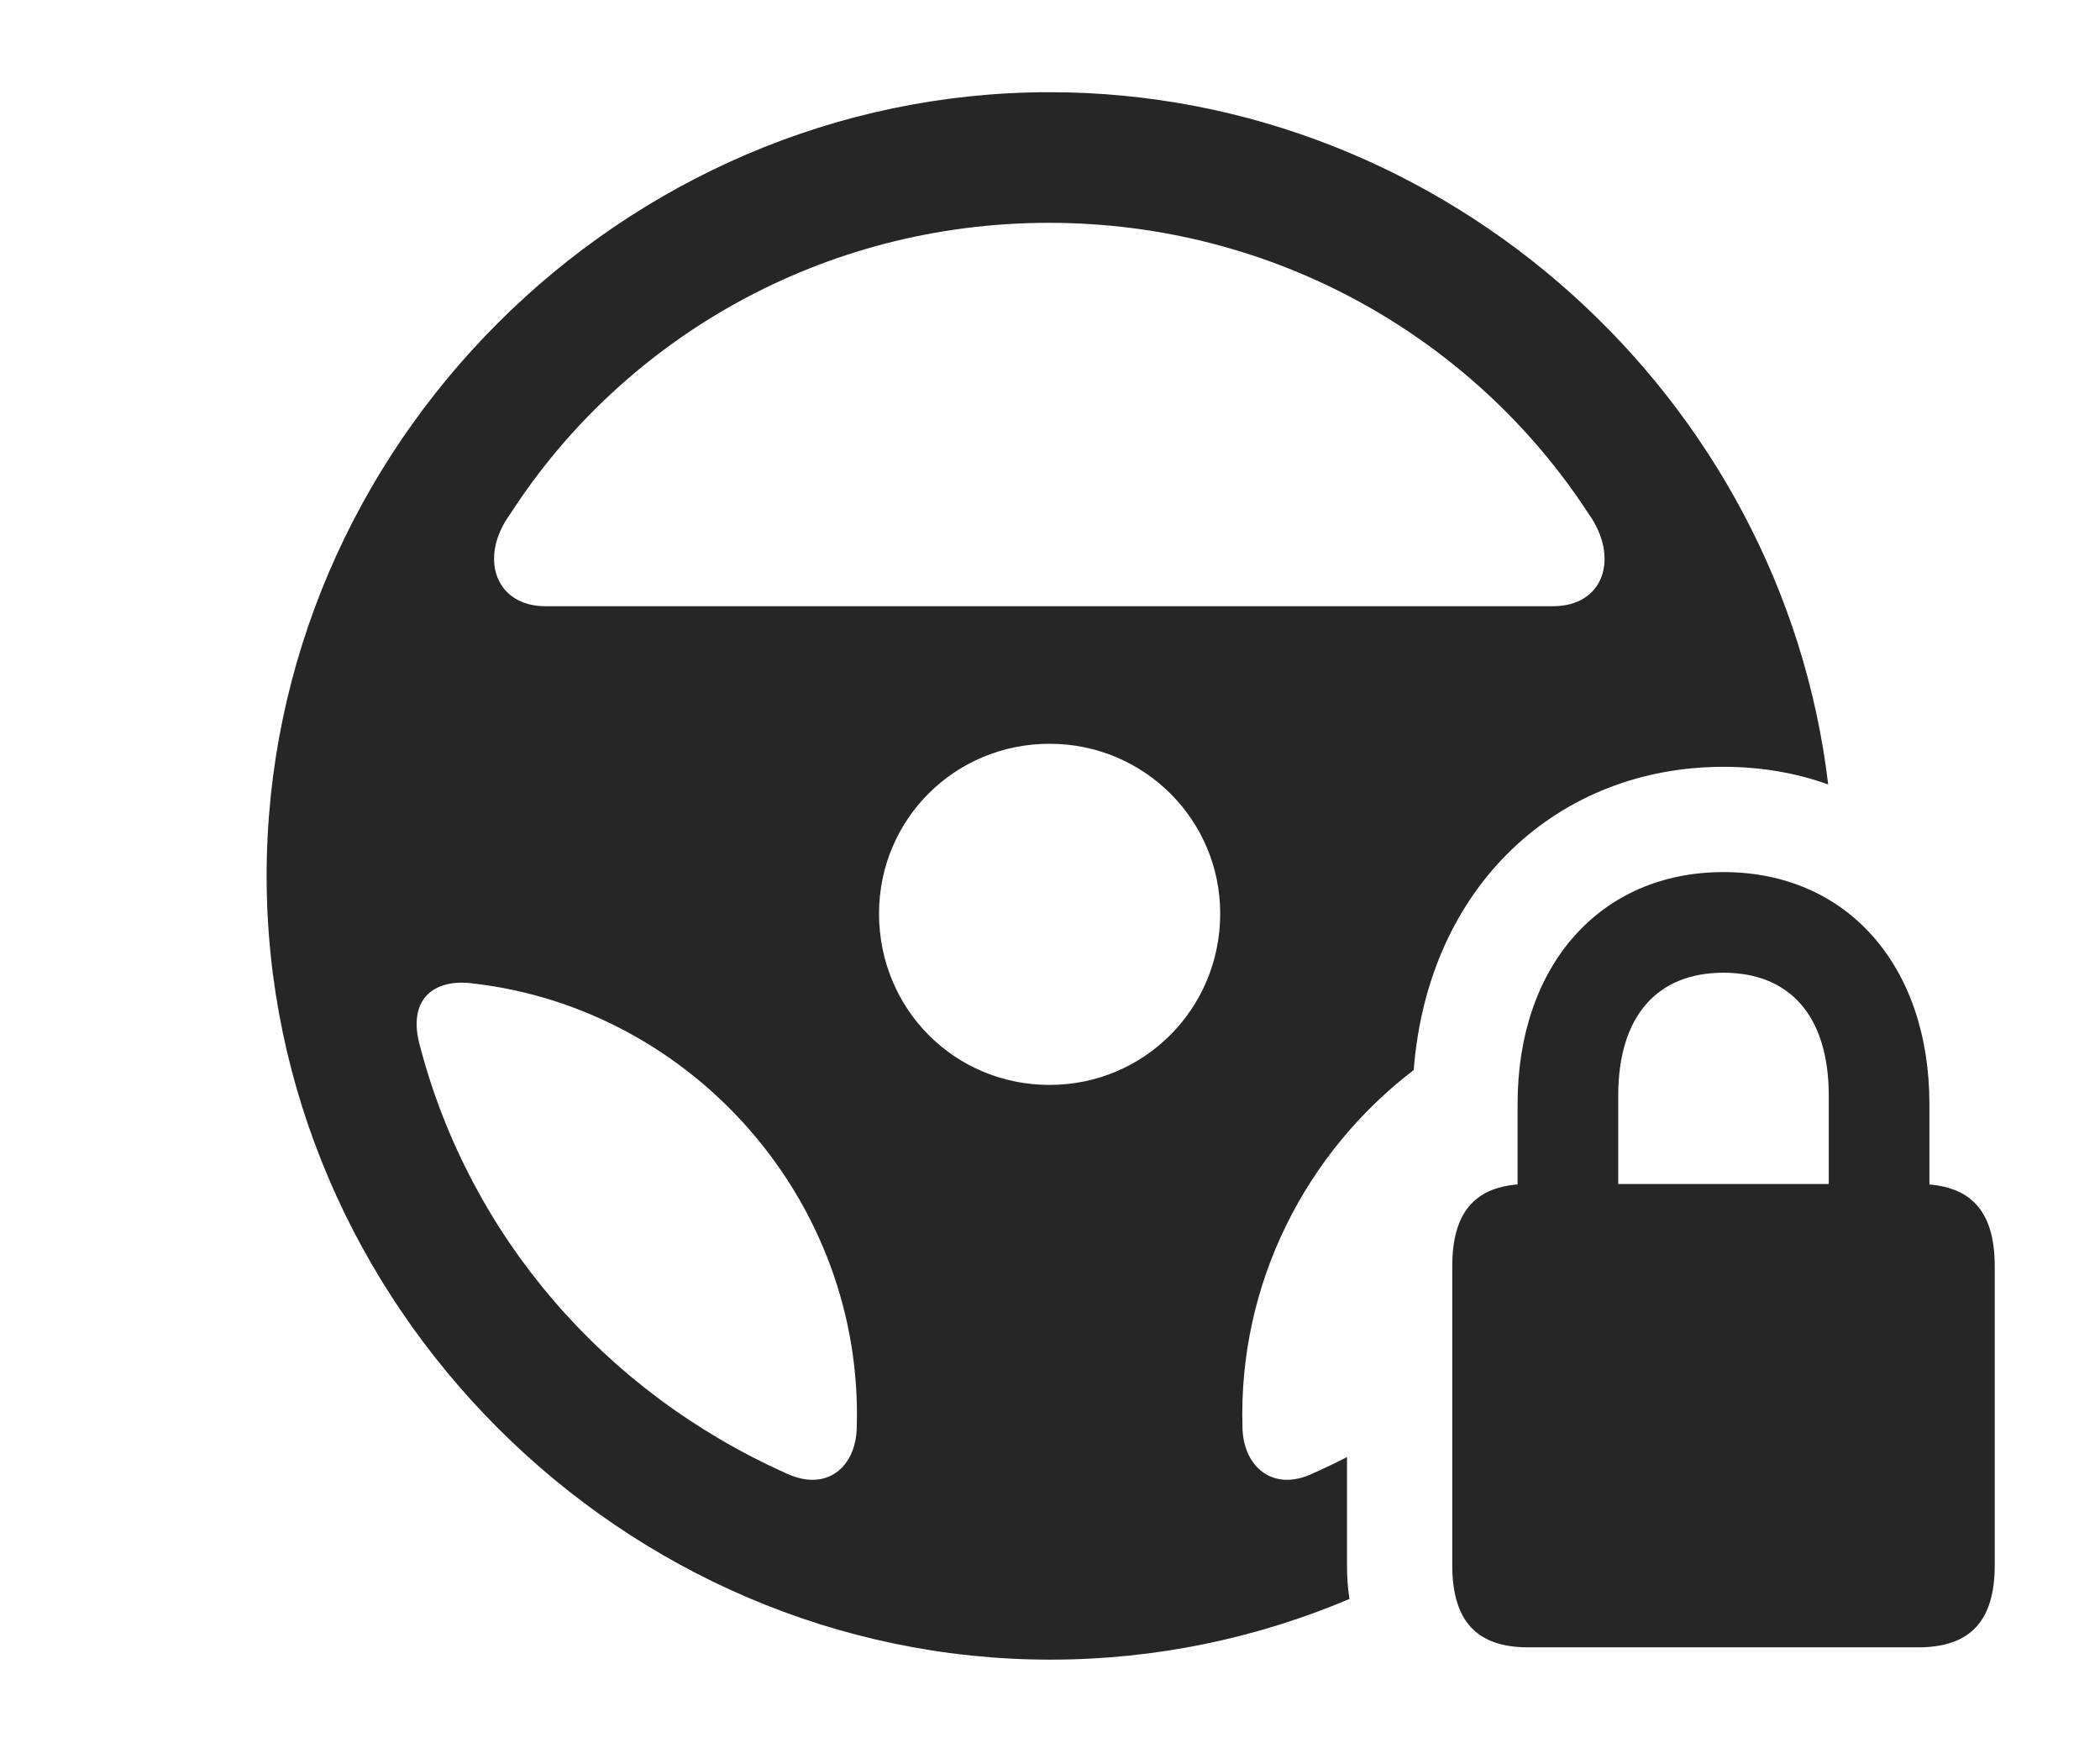 <?xml version="1.0" encoding="UTF-8"?>
<!--Generator: Apple Native CoreSVG 232.5-->
<!DOCTYPE svg
PUBLIC "-//W3C//DTD SVG 1.1//EN"
       "http://www.w3.org/Graphics/SVG/1.1/DTD/svg11.dtd">
<svg version="1.1" xmlns="http://www.w3.org/2000/svg" xmlns:xlink="http://www.w3.org/1999/xlink" width="133.447" height="111.377">
 <g>
  <rect height="111.377" opacity="0" width="133.447" x="0" y="0"/>
  <path d="M116.174 49.852C114.115 49.11 111.875 48.73 109.521 48.73C99.024 48.73 90.74 56.285 89.837 68C82.998 73.22 78.674 81.561 78.955 90.723C79.004 93.213 80.908 94.873 83.496 93.603C84.208 93.285 84.908 92.949 85.596 92.595L85.596 99.463C85.596 100.212 85.644 100.932 85.751 101.613C79.882 104.098 73.457 105.469 66.748 105.469C39.551 105.469 16.943 82.861 16.943 55.664C16.943 28.418 39.502 5.859 66.699 5.859C91.978 5.859 113.264 25.278 116.174 49.852ZM26.709 66.553C29.883 78.564 38.379 88.428 49.902 93.603C52.539 94.873 54.395 93.213 54.443 90.723C54.883 76.367 44.043 64.111 30.078 62.5C27.539 62.158 25.83 63.525 26.709 66.553ZM55.859 58.057C55.859 64.111 60.645 68.945 66.699 68.945C72.705 68.945 77.539 64.111 77.539 58.057C77.539 52.1 72.705 47.266 66.699 47.266C60.645 47.266 55.859 52.1 55.859 58.057ZM32.422 32.666C30.42 35.4 31.445 38.525 34.668 38.525L98.682 38.525C101.953 38.525 102.93 35.4 100.928 32.617C93.701 21.533 81.055 14.16 66.65 14.16C52.246 14.16 39.6 21.533 32.422 32.666Z" fill="#000000" fill-opacity="0.85"/>
  <path d="M96.436 76.709L102.832 76.66L102.832 69.629C102.832 64.551 105.322 61.816 109.521 61.816C113.721 61.816 116.211 64.551 116.211 69.629L116.211 76.66L122.607 76.709L122.607 70.166C122.607 61.328 117.334 55.42 109.521 55.42C101.709 55.42 96.436 61.328 96.436 70.166ZM97.119 104.688L121.875 104.688C125.195 104.688 126.758 103.027 126.758 99.463L126.758 80.469C126.758 76.904 125.195 75.244 121.875 75.244L97.119 75.244C93.848 75.244 92.285 76.904 92.285 80.469L92.285 99.463C92.285 103.027 93.848 104.688 97.119 104.688Z" fill="#000000" fill-opacity="0.85"/>
 </g>
</svg>
